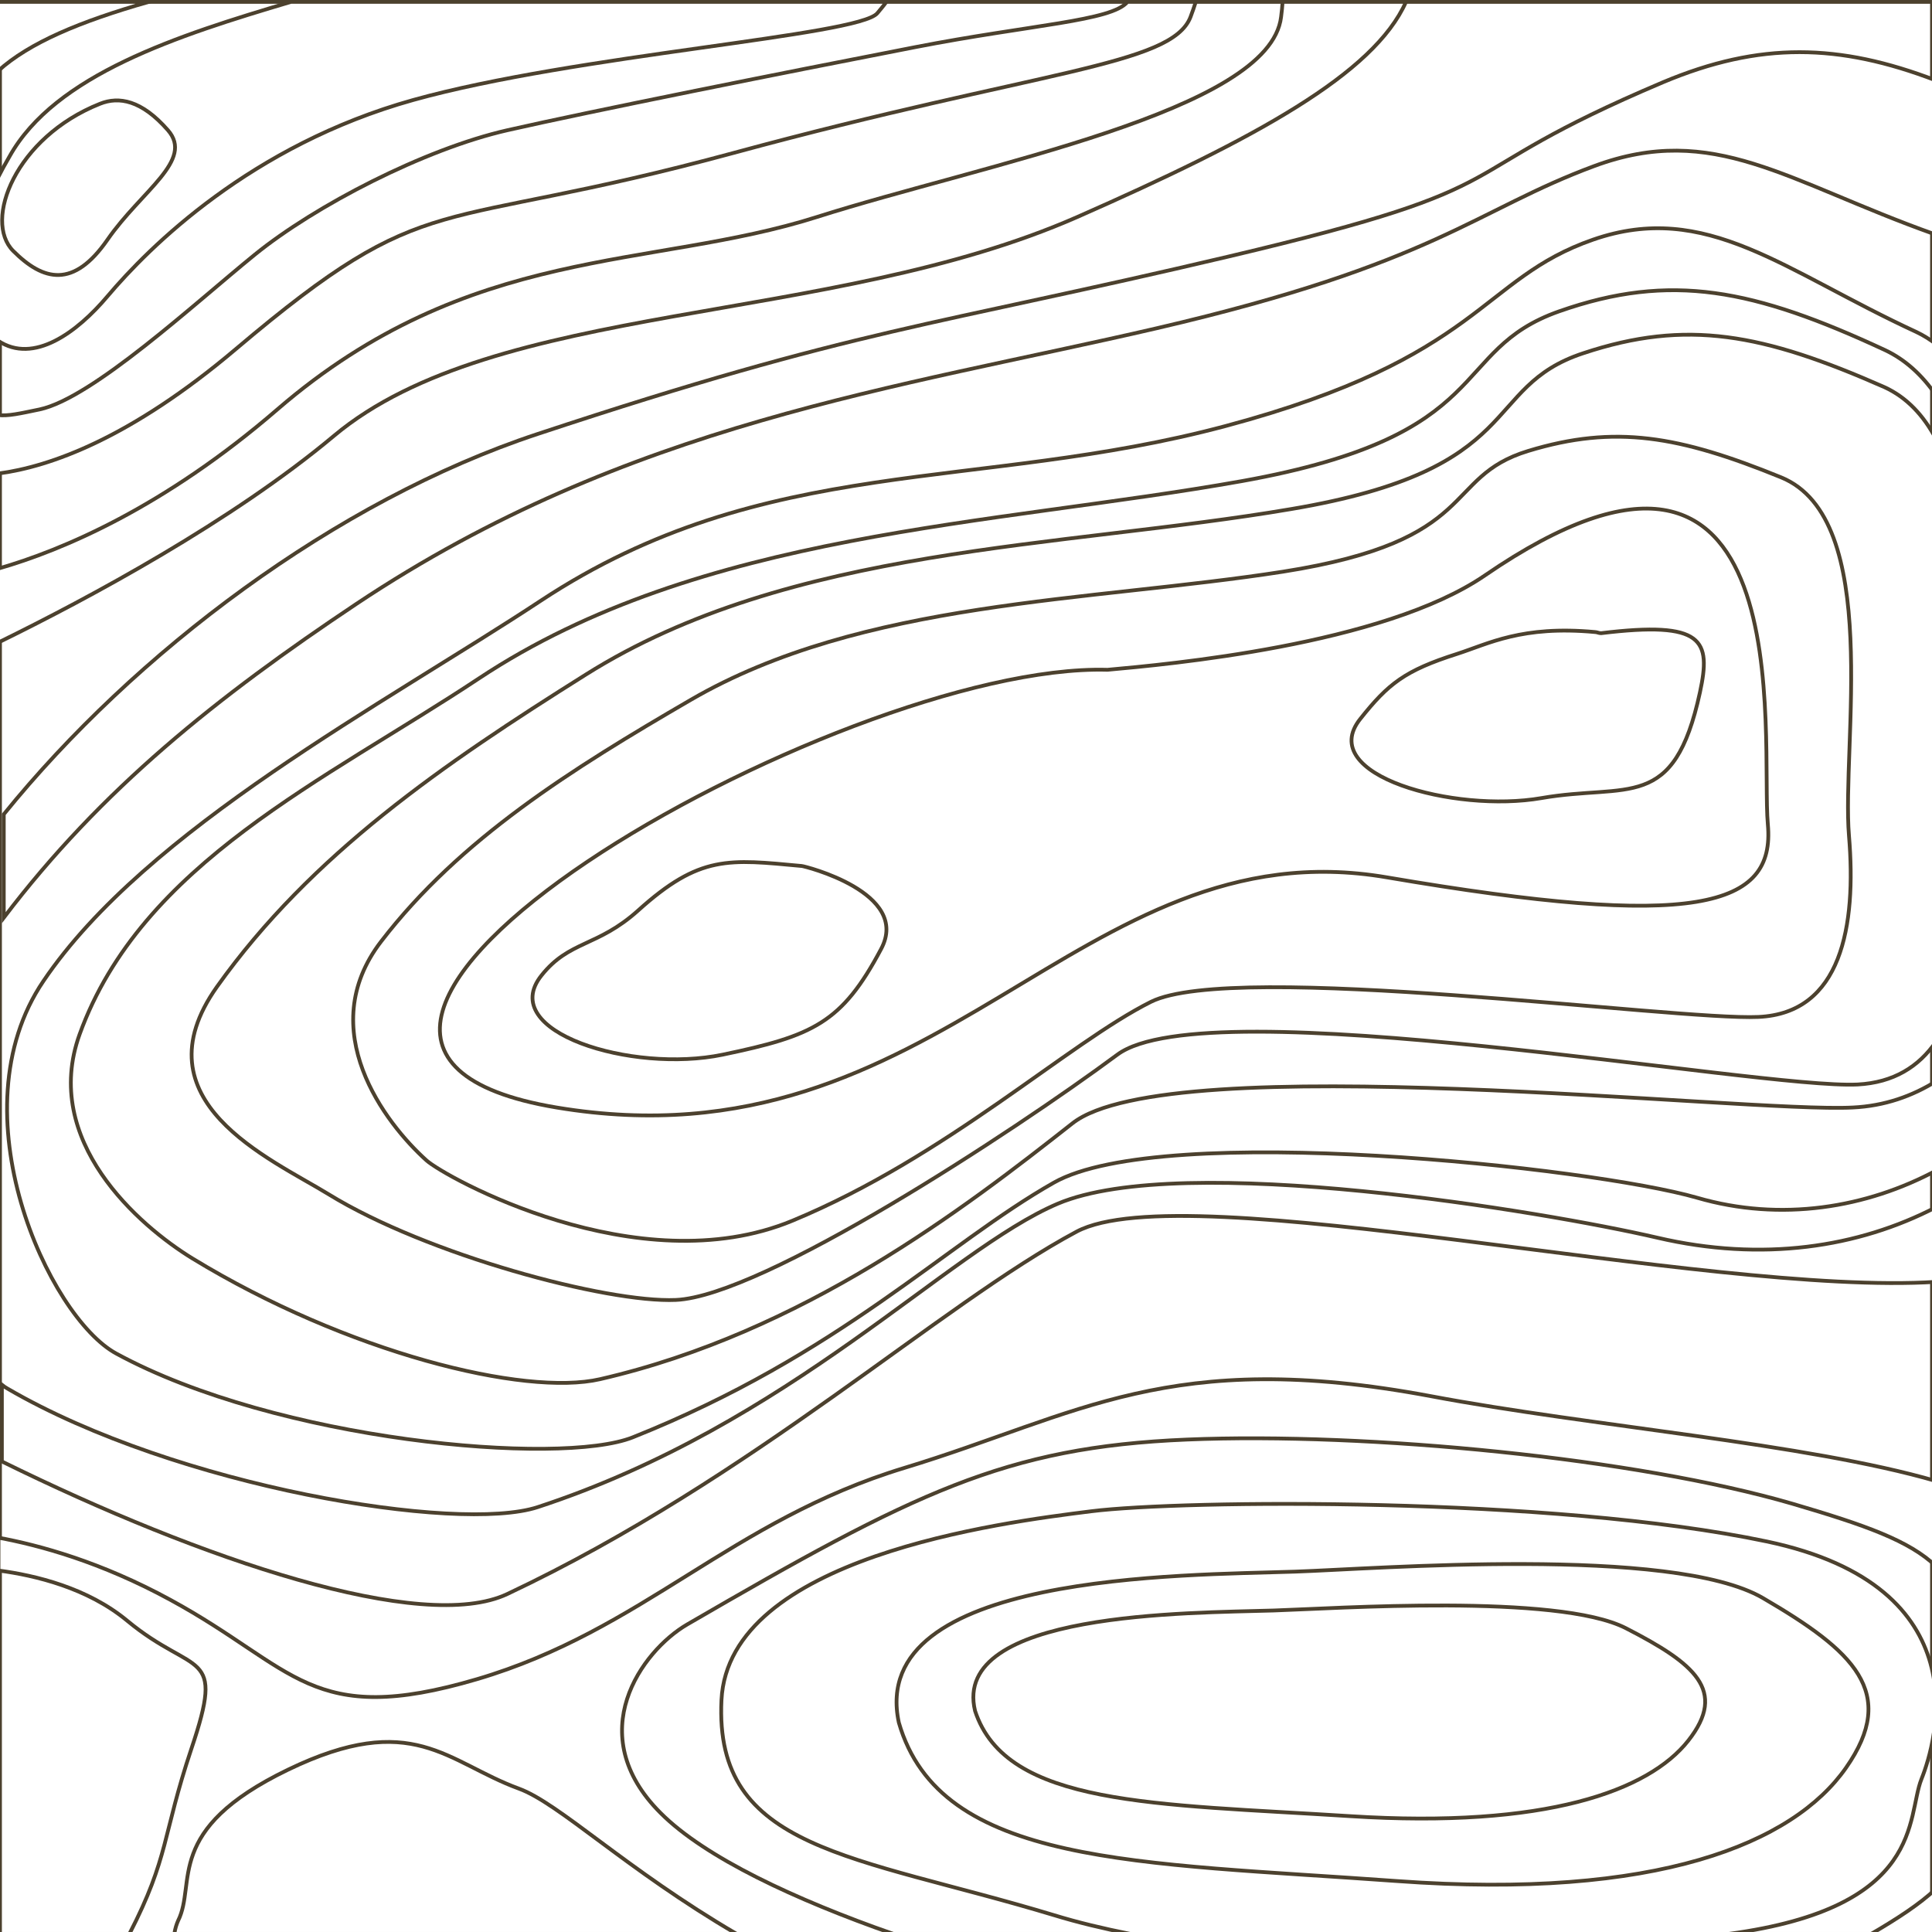 <?xml version="1.0" encoding="utf-8"?>
<!-- Generator: Adobe Illustrator 25.2.3, SVG Export Plug-In . SVG Version: 6.00 Build 0)  -->
<svg version="1.1" id="Layer_1" xmlns="http://www.w3.org/2000/svg" xmlns:xlink="http://www.w3.org/1999/xlink" x="0px" y="0px"
	 viewBox="0 0 512 512" enable-background="new 0 0 512 512" xml:space="preserve">
<rect x="0" y="0" width="512" height="512" fill="#808080" stroke="none"/>
<rect y="0.5" fill="#FFFFFF" stroke="#4C412E" stroke-width="1.002" stroke-miterlimit="10" width="512" height="512"/>
<path fill="#FFFFFF" stroke="#4C412E" stroke-miterlimit="10" d="M94.5,160c72-48,143-57,212-73c74-17.2,84.4-31.3,116-43
	c31.6-11.7,51,4.1,90,18c0.2,0.1,0.3,0.1,0.5,0.2V21.3c-25.6-9.8-46.6-10.3-72.3,0.5C380,47.5,408.1,48.5,325.5,68
	c-79.2,18.7-97.8,18.8-183,47C88.9,132.7,35.6,173.1,1,215.8v27.4C26.9,209.1,57.5,184.7,94.5,160z"/>
<path fill="#FFFFFF" stroke="#4C412E" stroke-width="1" stroke-miterlimit="10" d="M439.2,328c-29.7-6.9-125.9-23-158.9-9
	c-29.2,12.4-70.7,58.4-137.8,80.4c-21,6.9-95.7-5.3-140.5-31.4c-0.5-0.3-1-0.6-1.5-1v20.3c53,26.1,111.5,45.8,134,35.1
	c65.4-30.9,114.5-76.6,150.8-96c28.9-15.4,167,17.2,227.8,13.3v-19.8C492.5,330.6,467,334.5,439.2,328z"/>
<path fill="#FFFFFF" stroke="#4C412E" stroke-miterlimit="10" d="M491,293.5c-28.4,1.5-181.2-16-206.8,4.2
	c-28.7,22.6-71.3,55.4-125.2,67.8c-20,4.6-67-7-108-32c-14.2-8.7-40.1-31.2-29.9-59.4c16.4-45.4,65.1-67.3,105.8-94.3
	c58.8-39,136-40.5,202.2-52.3c68.1-12.2,54.5-34.6,84.1-45s51.6-5.9,86.4,10.3c5.3,2.5,9.8,6.6,13.5,12V91.2
	c-1.6-1.2-3.3-2.3-5.2-3.2c-35.3-16.3-55.7-34.9-85.7-24.5s-29.4,31.2-97.4,49.4c-65.9,17.6-121.9,7-181.5,46.3
	c-41.2,27.2-104.5,60.4-131.8,100.8c-23.6,34.8,1.4,89,19.3,98.7c42.6,23.2,117.6,29.9,136.9,22.2c55.1-22,82.8-51.2,111.6-67.5
	c28.8-16.3,142.7-4,170.4,4c22.3,6.5,45,2.7,63.6-7.3v-23.7C506.8,290.5,499.4,293.1,491,293.5z"/>
<path fill="#FFFFFF" stroke="#4C412E" stroke-miterlimit="10" d="M499.4,102.6c-32.2-14.2-52.4-18.1-79.8-9
	c-27.4,9-14.5,30.7-77.4,41.3c-61.1,10.4-132.7,9.7-187,43.9c-37.6,23.6-72.7,47.6-97.7,82.7c-21.5,30.3,14.1,45.5,29.6,55
	c26,16,73.7,28.8,92,28c23-1,89.2-44.4,117-65c23.9-17.8,170,9.2,196.2,7.9c9.5-0.5,16.2-4.7,20.8-11.4V116.4
	C509.8,110.1,505.3,105.3,499.4,102.6z M490,221.5c2,24-2,47-24,48s-139-15-161-4s-54,41-95,58s-92.3-11.7-97-16
	c-10.9-9.8-30-34.6-12-58c20.9-27.2,50.5-45.7,82-64c45.6-26.5,105.7-26,157-34c52.8-8.3,42-25,65-32s40-4,67,7S488,197.5,490,221.5
	z"/>
<path fill="#FFFFFF" stroke="#4C412E" stroke-miterlimit="10" d="M393.5,152.5c-27,18.5-84.6,23.6-100,25c-71-2-248,99-146,116
	s138-75,220-61s103,8,101-14S478.5,94.2,393.5,152.5z M233.5,251.5c-10.4,19.6-18,23-42,28s-60-6-48-21c7.4-9.3,14.8-7.5,25.6-17.2
	c16.4-14.8,24-13.6,43.4-11.8C213,229.5,241.5,236.5,233.5,251.5z M450.5,183.5c-6.9,31.9-19,24-42,28s-60-6-48-21
	c7.4-9.3,11.8-12.8,25.6-17.2c8.4-2.7,17.2-7.6,36.6-5.8c0.5,0,1,0.3,1.6,0.3C451.5,164.5,453.5,169.6,450.5,183.5z"/>
<path fill="#FFFFFF" stroke="#4C412E" stroke-miterlimit="10" d="M285.5,57.5c47.2-20.8,78.6-37.9,87.1-57h-32.7
	c-0.1,1.3-0.2,2.6-0.4,4c-3,25-79,39-123,53s-92,7-143,51c-30,25.9-56.9,37.3-74,42.2v19.6c24.3-11.9,62-32.2,89-54.8
	C131.5,79.5,219.5,86.5,285.5,57.5z"/>
<path fill="#FFFFFF" stroke="#4C412E" stroke-miterlimit="10" d="M-0.5,0.5v18.3C7.8,11.3,21.2,5.7,39.4,0.5H-0.5z"/>
<path fill="#FFFFFF" stroke="#4C412E" stroke-miterlimit="10" d="M194.5,40.5c81-22,116-23,121-36c0.5-1.4,1-2.7,1.4-4h-18.1
	c-4.2,5.1-25.5,6-56.3,12c-36,7-86,17-108,22s-51,20-67,33s-43,38-57,41c-5.3,1.1-8.3,1.8-11,1.5v15.5c13.7-1.8,35-9.3,63-33
	C114.5,48.5,113.5,62.5,194.5,40.5z"/>
<path fill="#FFFFFF" stroke="#4C412E" stroke-miterlimit="10" d="M2.5,41.5c-1.1,1.9-2.1,3.7-3,5.5v43.3c9.4,6.3,20.9-2.2,29-11.8
	c11-13,38-40,81-52s118-17,123-23c0.8-1,1.7-2,2.4-3H77.1C47.1,9.4,14.6,19.8,2.5,41.5z M26.5,27.5c5-2,11-1,18,7s-7,16-16,29
	s-17,11-25,3S4.1,36.4,26.5,27.5z"/>
<path fill="#FFFFFF" stroke="#4C412E" stroke-width="1.002" stroke-miterlimit="10" d="M239.7,389c-46.1,14-69.2,43-113.3,56
	s-48.1-3-81.2-21c-18.5-10.1-34.8-14.5-45.6-16.5v8.7c9.8,1.3,23.6,4.6,34.1,13.3c18.1,15,26.1,7,17,34c-7.7,23-5.9,28.6-16.4,49
	h11.9c0.2-1.4,0.6-2.6,1-3.5c5-10-4-24,29.1-40s42.1-2,61.2,5c10.7,3.9,28.3,21.3,57.7,38.5h41.5c-26-9.1-49.8-20.2-61.6-32
	c-21.1-21-5-43,7-50c60.1-34.9,84.2-47,132.4-49s119.3,5,160.5,17c19.4,5.7,31,9.8,38.1,16.6v-22.6c-34.4-10-91.5-14.5-133.9-22.5
	C309.9,357,285.8,375,239.7,389z"/>
<path fill="#FFFFFF" stroke="#4C412E" stroke-miterlimit="10" d="M513,512.5v-11.9c-4.4,4.1-10.1,7.8-17.1,11.9H513z"/>
<path fill="#FFFFFF" stroke="#4C412E" stroke-miterlimit="10" d="M509.2,471.5c4-10,16-51-41-63s-155-11-179-8s-96.1,12.2-98,50
	c-2,40,35,41,88,57c6.5,2,13.3,3.6,20.3,5h158.7C510.2,505.5,505.2,481.5,509.2,471.5z M489.2,468.5c-14,20-50,35-119,30
	s-121-4-132-42c-8.5-39.7,75.3-39,105-40c21.2-0.7,100-7,124,7S503.2,448.5,489.2,468.5z"/>
<path fill="#FFFFFF" stroke="#4C412E" stroke-miterlimit="10" d="M430.9,431.5c-18.1-9.3-77.4-5.2-93.4-4.7
	c-22.4,0.7-85.5,0.2-79.1,26.6c8.3,25.3,47.5,24.6,99.4,27.9s79.1-6.7,89.6-20S449,440.8,430.9,431.5z"/>
</svg>
